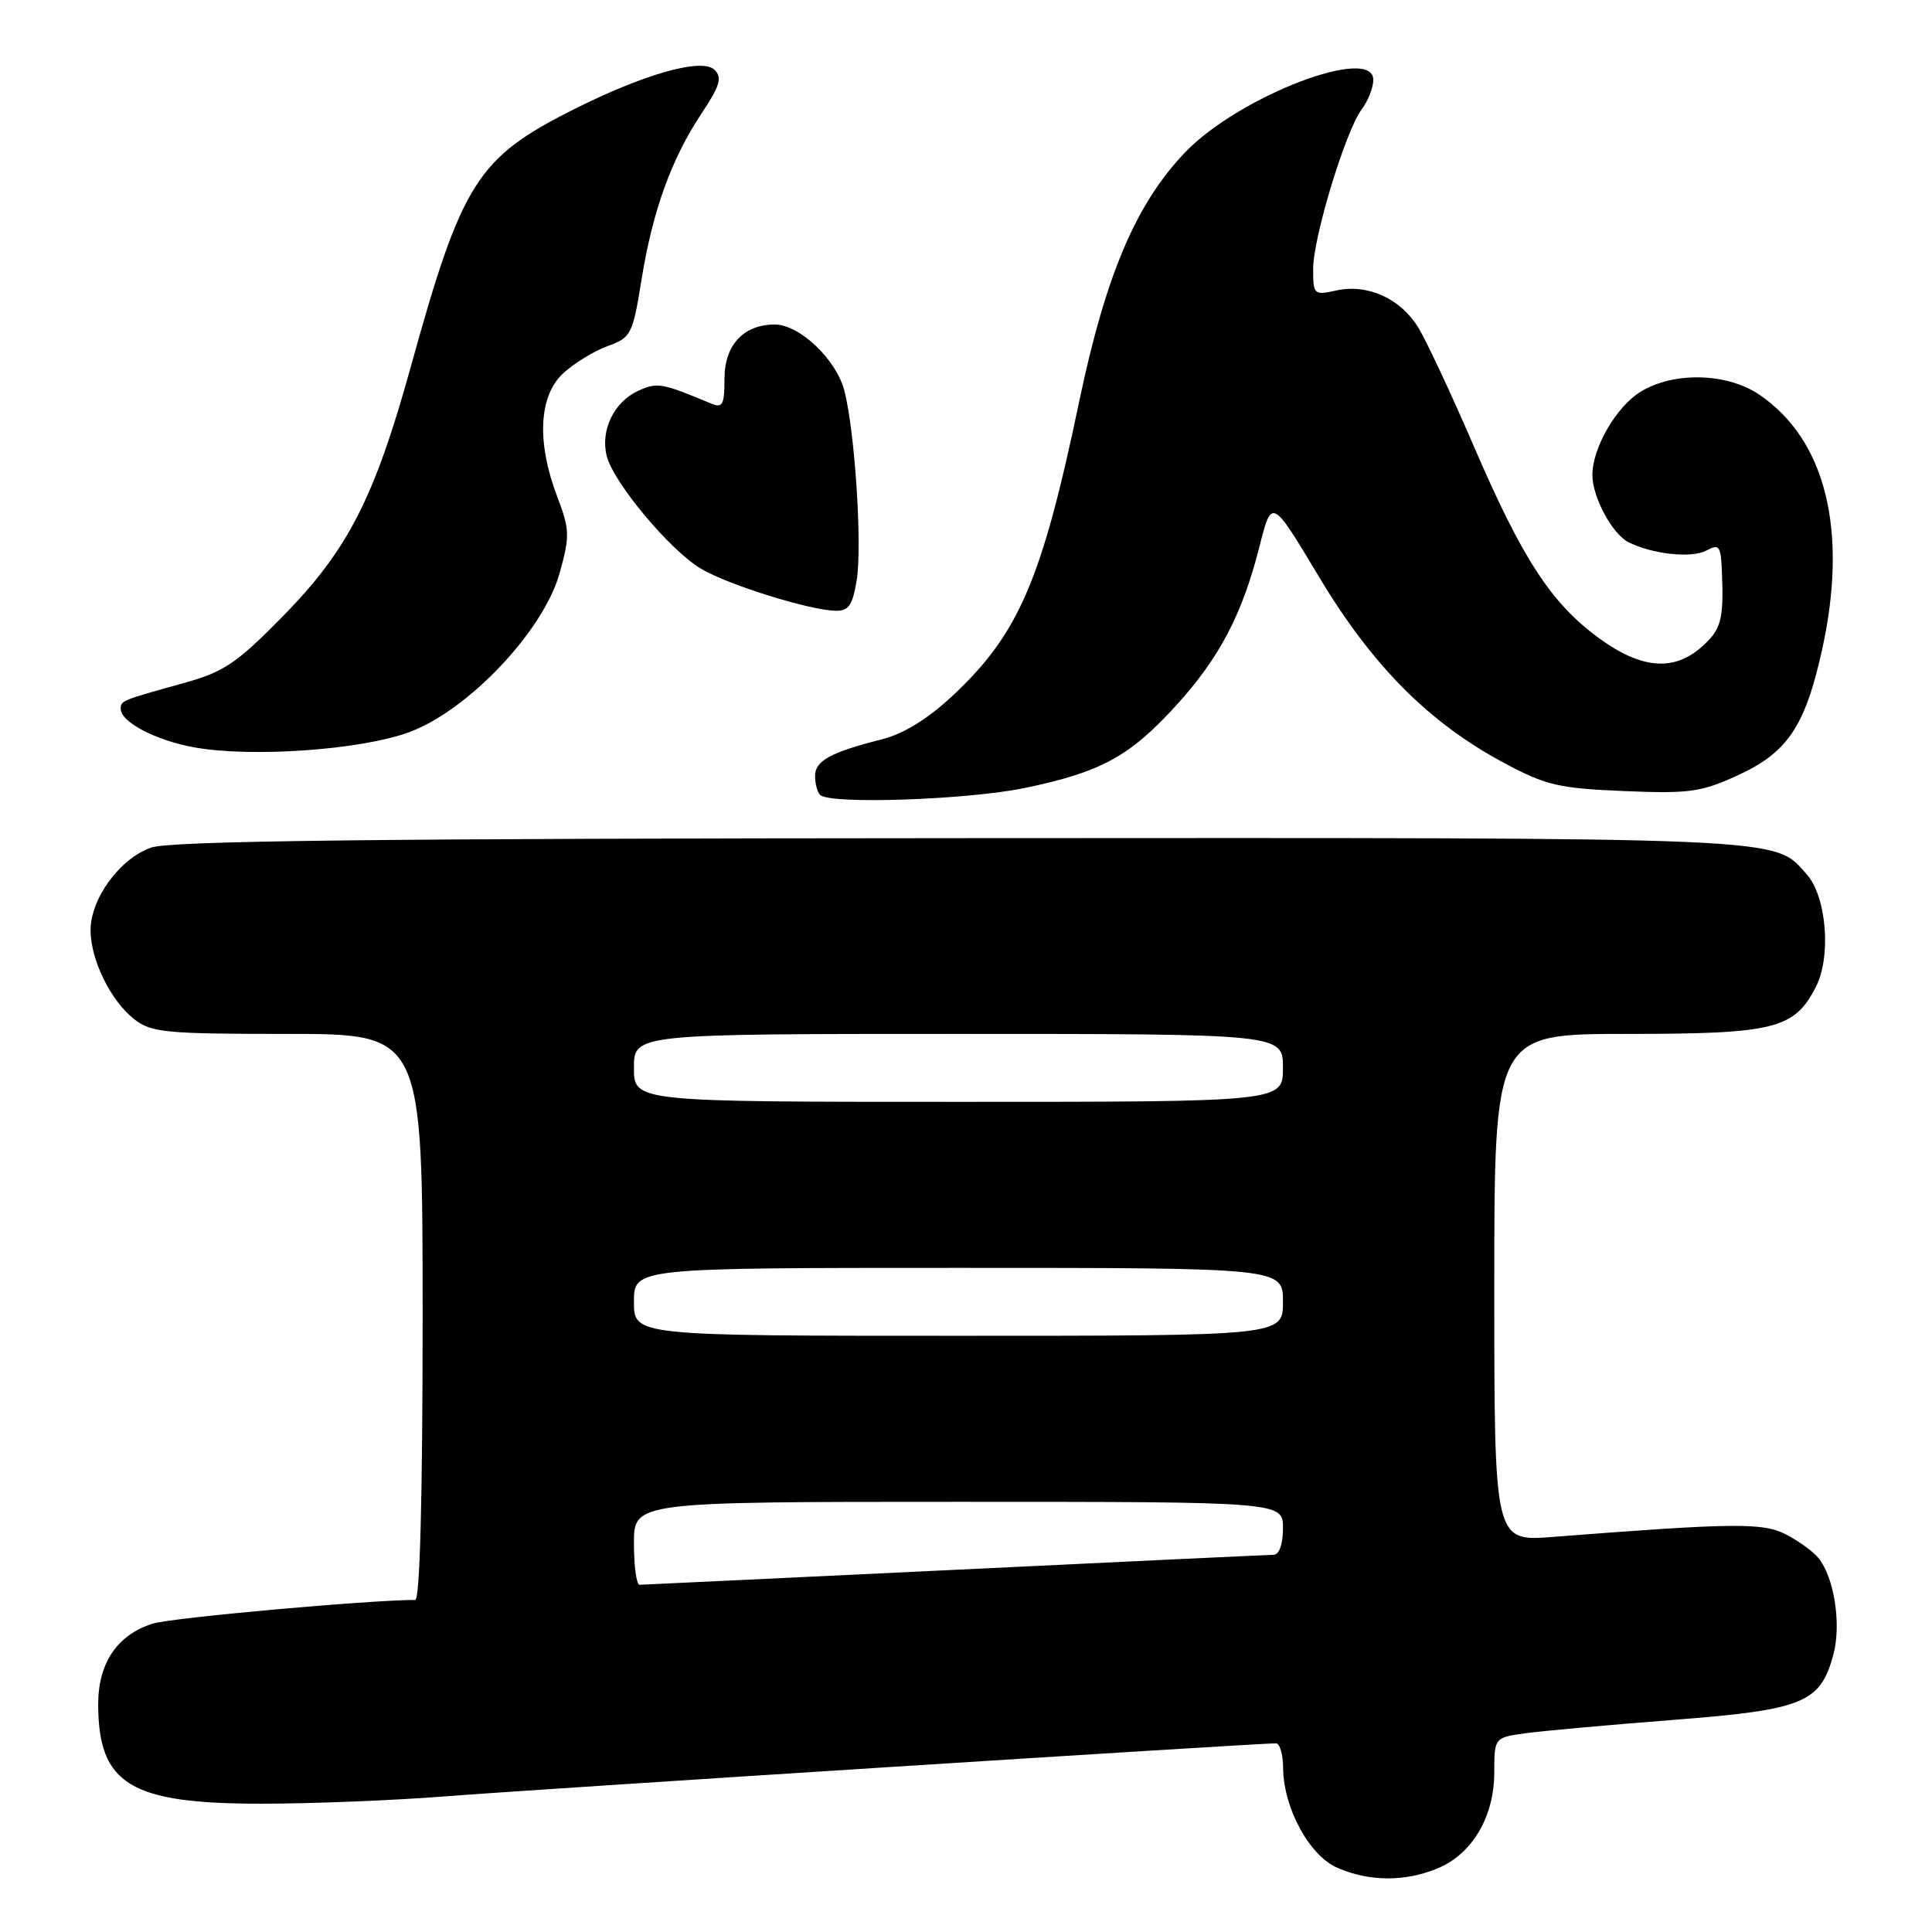 <?xml version="1.0" encoding="UTF-8" standalone="no"?>
<!DOCTYPE svg PUBLIC "-//W3C//DTD SVG 1.1//EN" "http://www.w3.org/Graphics/SVG/1.1/DTD/svg11.dtd" >
<svg xmlns="http://www.w3.org/2000/svg" xmlns:xlink="http://www.w3.org/1999/xlink" version="1.1" viewBox="0 0 256 256">
 <g >
 <path fill="currentColor"
d=" M 190.51 247.56 C 195.09 245.65 197.99 240.73 198.00 234.86 C 198.00 230.23 198.00 230.23 202.25 229.65 C 204.59 229.34 213.39 228.54 221.81 227.89 C 239.02 226.55 241.22 225.64 242.94 219.20 C 244.01 215.17 243.03 208.95 240.92 206.41 C 240.22 205.56 238.30 204.17 236.65 203.32 C 233.60 201.74 229.79 201.78 205.75 203.65 C 198.00 204.26 198.00 204.26 198.00 170.63 C 198.00 137.00 198.00 137.00 215.55 137.00 C 235.10 137.00 237.73 136.35 240.59 130.82 C 242.68 126.79 242.04 118.82 239.40 115.85 C 234.94 110.86 238.24 111.00 127.28 111.06 C 49.60 111.10 22.63 111.41 20.03 112.31 C 15.92 113.72 12.00 119.06 12.00 123.25 C 12.00 127.16 14.65 132.58 17.76 135.03 C 20.05 136.82 21.87 137.00 38.13 137.00 C 56.00 137.00 56.00 137.00 56.00 174.50 C 56.00 198.31 55.64 212.00 55.02 212.00 C 48.95 212.00 22.73 214.36 20.27 215.13 C 15.53 216.61 13.00 220.36 13.01 225.88 C 13.05 236.44 17.25 239.00 34.60 239.00 C 41.26 239.00 52.29 238.56 59.10 238.02 C 69.78 237.17 166.49 231.00 169.07 231.00 C 169.58 231.00 170.01 232.46 170.02 234.25 C 170.06 239.57 173.48 245.87 177.22 247.50 C 181.46 249.34 186.19 249.36 190.51 247.56 Z  M 135.74 104.42 C 145.80 102.34 149.65 100.26 155.74 93.59 C 161.57 87.22 164.60 81.45 166.89 72.40 C 168.51 65.98 168.51 65.98 174.76 76.41 C 181.84 88.22 189.32 95.75 199.29 101.09 C 204.83 104.06 206.54 104.46 215.16 104.82 C 223.82 105.18 225.39 104.97 230.25 102.74 C 236.82 99.74 239.16 96.28 241.39 86.30 C 244.94 70.43 241.97 58.27 233.08 52.27 C 228.82 49.40 221.78 49.23 217.42 51.89 C 214.17 53.87 211.00 59.33 211.00 62.95 C 211.00 65.85 213.62 70.74 215.76 71.83 C 218.90 73.43 224.13 74.00 226.08 72.96 C 227.81 72.03 228.02 72.31 228.16 75.71 C 228.43 82.14 228.08 83.42 225.44 85.75 C 221.74 89.01 217.42 88.62 211.83 84.53 C 205.52 79.90 201.72 74.05 195.28 59.11 C 192.29 52.18 188.98 45.09 187.91 43.37 C 185.55 39.54 181.20 37.58 177.07 38.49 C 174.10 39.14 174.00 39.05 174.00 35.63 C 174.00 31.45 178.31 17.30 180.44 14.48 C 181.26 13.39 181.95 11.65 181.97 10.62 C 182.05 5.91 164.24 12.72 157.10 20.12 C 150.56 26.91 146.53 36.35 143.00 53.20 C 138.04 76.91 134.99 84.00 126.20 92.21 C 122.95 95.25 119.73 97.24 116.87 97.96 C 110.05 99.69 108.00 100.81 108.00 102.81 C 108.00 103.83 108.30 104.97 108.67 105.33 C 109.94 106.61 128.13 105.99 135.74 104.42 Z  M 54.29 96.99 C 62.12 94.06 72.03 83.56 74.15 75.95 C 75.53 71.00 75.50 70.19 73.82 65.77 C 71.09 58.57 71.39 52.47 74.62 49.47 C 76.07 48.13 78.72 46.51 80.51 45.86 C 83.63 44.73 83.83 44.33 85.00 37.09 C 86.47 27.93 88.97 21.03 92.97 15.02 C 95.39 11.38 95.72 10.29 94.69 9.26 C 93.05 7.62 85.35 9.79 75.91 14.55 C 63.25 20.92 61.18 24.20 54.46 48.50 C 49.63 65.97 46.10 72.88 37.49 81.65 C 31.41 87.85 29.67 89.03 24.49 90.47 C 15.99 92.83 16.00 92.83 16.00 93.95 C 16.00 95.67 20.65 98.11 25.69 99.02 C 33.29 100.41 47.94 99.37 54.29 96.99 Z  M 113.50 76.99 C 114.27 72.46 113.30 57.38 111.90 51.82 C 110.84 47.65 105.96 43.00 102.65 43.00 C 98.53 43.00 96.00 45.73 96.00 50.16 C 96.00 53.63 95.75 54.11 94.25 53.48 C 87.65 50.73 87.10 50.63 84.56 51.79 C 81.36 53.25 79.54 57.02 80.39 60.41 C 81.28 63.96 88.86 73.02 92.94 75.39 C 96.57 77.52 107.12 80.81 110.66 80.93 C 112.42 80.99 112.95 80.26 113.50 76.99 Z  M 84.00 204.50 C 84.00 199.00 84.00 199.00 127.00 199.00 C 170.00 199.00 170.00 199.00 170.00 202.50 C 170.00 204.62 169.51 206.01 168.75 206.02 C 168.06 206.03 149.05 206.92 126.50 208.01 C 103.95 209.09 85.16 209.98 84.75 209.99 C 84.34 210.00 84.00 207.53 84.00 204.50 Z  M 84.00 172.50 C 84.00 168.00 84.00 168.00 127.00 168.00 C 170.00 168.00 170.00 168.00 170.00 172.50 C 170.00 177.00 170.00 177.00 127.00 177.00 C 84.00 177.00 84.00 177.00 84.00 172.50 Z  M 84.00 141.50 C 84.00 137.00 84.00 137.00 127.00 137.00 C 170.00 137.00 170.00 137.00 170.00 141.50 C 170.00 146.00 170.00 146.00 127.00 146.00 C 84.00 146.00 84.00 146.00 84.00 141.50 Z "/>
</g>
</svg>
